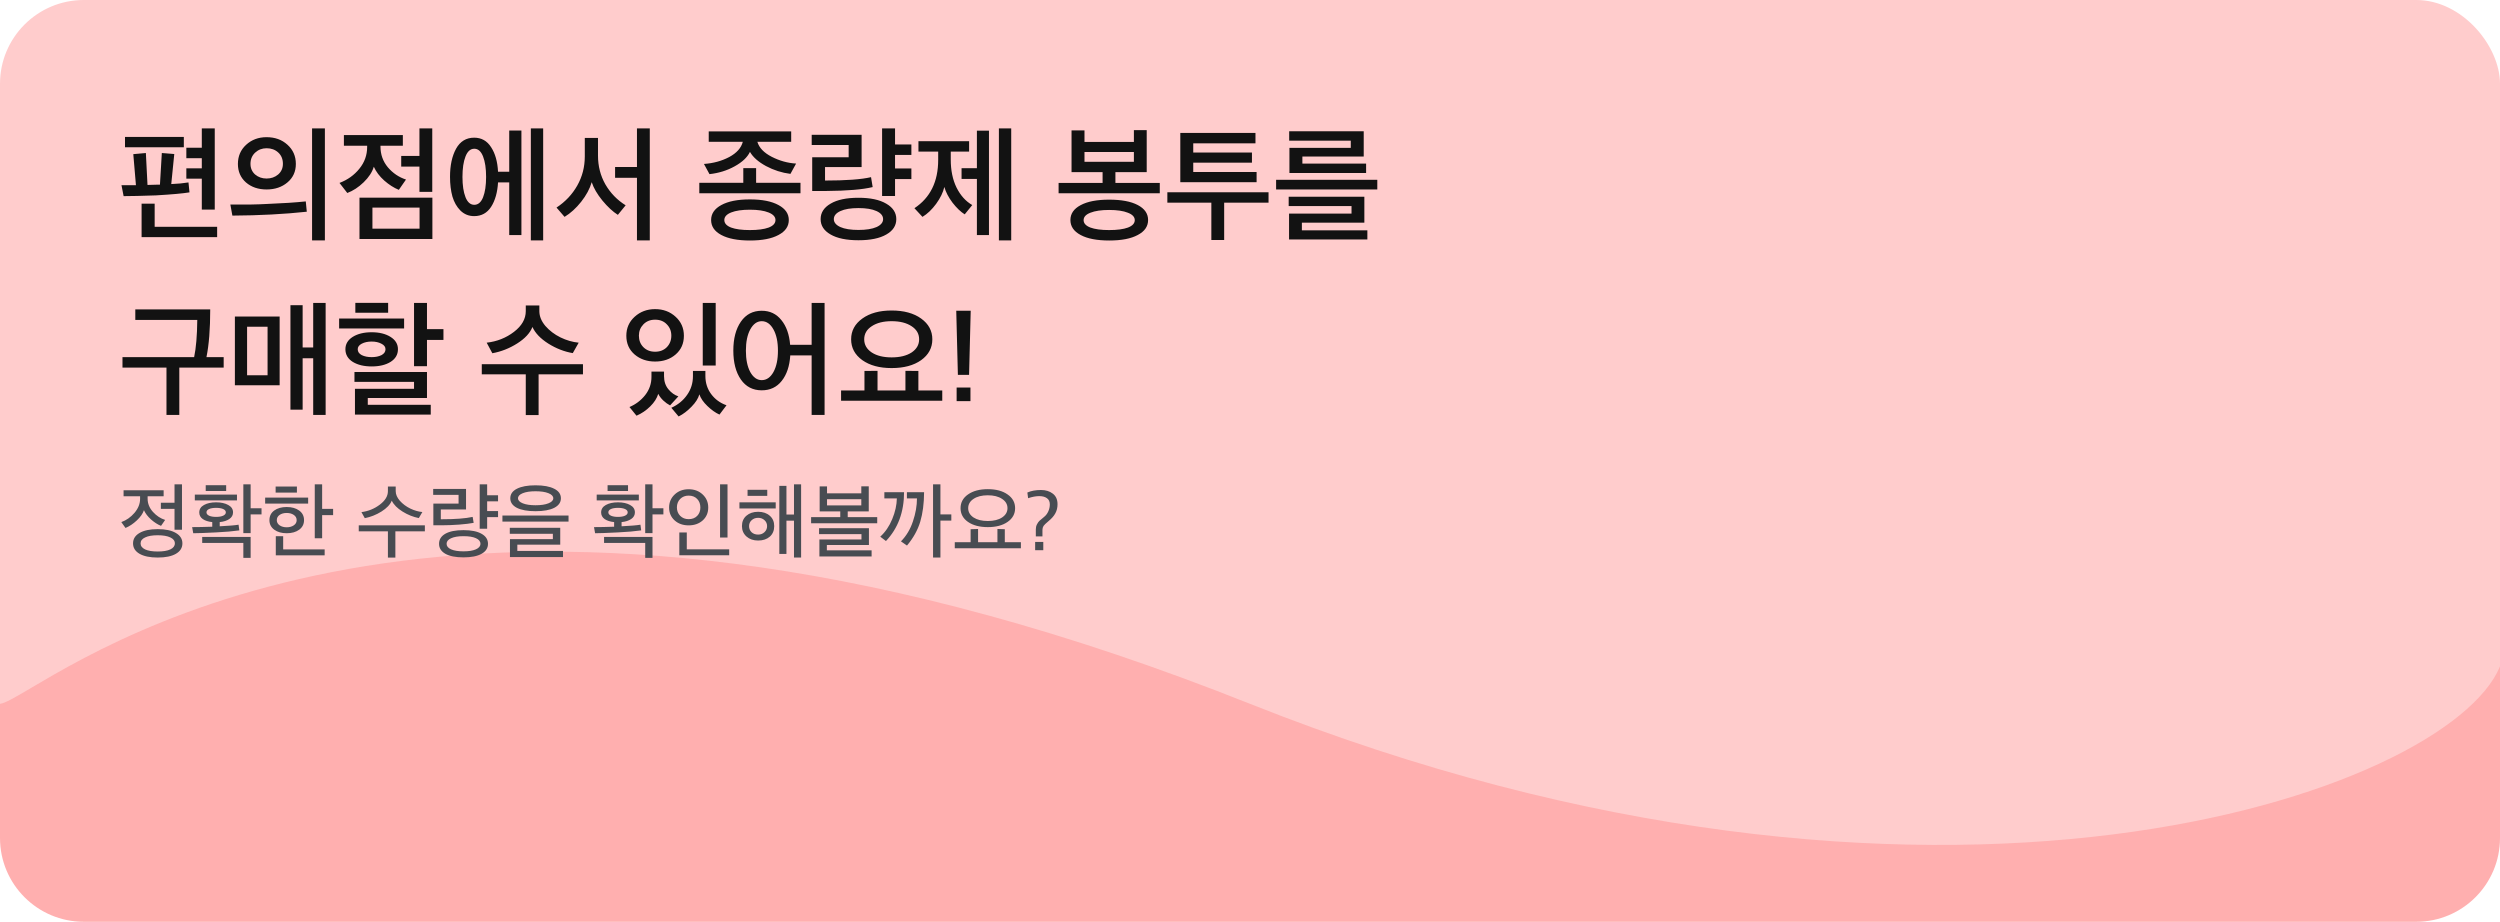 <svg width="358" height="132" viewBox="0 0 358 132" fill="none" xmlns="http://www.w3.org/2000/svg">
<rect width="358" height="130" rx="12" fill="#FFCCCC"/>
<path fill-rule="evenodd" clip-rule="evenodd" d="M0 100.786V120C0 126.624 5.367 131.995 11.99 132C11.994 132 11.997 132 12 132H346C346.003 132 346.006 132 346.01 132C352.633 131.995 358 126.624 358 120V95.421C350.617 113.466 276.998 139.804 179 100.786C72.455 58.364 19.939 89.368 4.499 98.483C2.187 99.848 0.706 100.722 0 100.786Z" fill="#FFAFAF"/>
<path d="M20.888 21.912L21.122 26.484L22.4 26.448H22.904L23.174 21.912L24.956 22.056L24.524 26.358C25.448 26.322 26.27 26.244 26.99 26.124L27.134 27.546C26.21 27.702 24.608 27.846 22.328 27.978C20.264 28.05 18.722 28.086 17.702 28.086L17.396 26.52H19.466L19.088 22.074L20.888 21.912ZM26.684 22.65V21.156H28.898V18.384H30.752V30.012H28.898V25.584H26.684V24.108H28.898V22.65H26.684ZM31.094 33.954H20.276V29.166H22.148V32.478H31.094V33.954ZM26.324 21.084H17.9V19.608H26.324V21.084ZM42.366 23.478C42.366 24.57 41.964 25.452 41.16 26.124C40.368 26.796 39.372 27.132 38.172 27.132C36.984 27.132 36 26.796 35.22 26.124C34.452 25.44 34.068 24.558 34.068 23.478C34.068 22.374 34.458 21.462 35.238 20.742C36.03 20.01 37.008 19.644 38.172 19.644C39.372 19.644 40.368 20.004 41.16 20.724C41.964 21.444 42.366 22.362 42.366 23.478ZM40.512 23.46C40.512 22.788 40.29 22.248 39.846 21.84C39.402 21.432 38.844 21.228 38.172 21.228C37.536 21.228 36.99 21.438 36.534 21.858C36.09 22.278 35.868 22.812 35.868 23.46C35.868 24.084 36.09 24.594 36.534 24.99C36.99 25.374 37.536 25.566 38.172 25.566C38.82 25.566 39.372 25.374 39.828 24.99C40.284 24.594 40.512 24.084 40.512 23.46ZM46.524 18.384V34.422H44.688V18.384H46.524ZM43.788 28.842L43.932 30.318C40.716 30.666 37.164 30.852 33.276 30.876L32.988 29.292C35.112 29.316 36.888 29.286 38.316 29.202C40.476 29.118 42.3 28.998 43.788 28.842ZM61.918 34.224H51.478V28.302H61.918V34.224ZM49.246 20.868V19.338H57.688V20.868H54.484V20.994C54.484 22.122 54.838 23.112 55.546 23.964C56.266 24.804 57.13 25.386 58.138 25.71L57.112 27.186C56.404 26.898 55.708 26.454 55.024 25.854C54.352 25.254 53.854 24.594 53.53 23.874C53.302 24.642 52.816 25.386 52.072 26.106C51.34 26.814 50.56 27.324 49.732 27.636L48.616 26.196C49.78 25.752 50.728 25.074 51.46 24.162C52.204 23.25 52.576 22.212 52.576 21.048V20.868H49.246ZM61.9 27.474H60.064V23.856H57.454V22.326H60.064V18.384H61.9V27.474ZM60.082 32.748V29.724H53.332V32.748H60.082ZM74.667 33.666H72.921V26.124H71.319C71.235 27.552 70.905 28.716 70.329 29.616C69.753 30.504 68.943 30.948 67.899 30.948C67.131 30.948 66.477 30.684 65.937 30.156C65.409 29.628 65.025 28.956 64.785 28.14C64.557 27.312 64.443 26.37 64.443 25.314C64.443 23.694 64.731 22.356 65.307 21.3C65.895 20.244 66.759 19.716 67.899 19.716C68.943 19.716 69.753 20.172 70.329 21.084C70.917 21.984 71.247 23.154 71.319 24.594H72.921V18.69H74.667V33.666ZM77.781 34.422H76.017V18.384H77.781V34.422ZM69.177 28.248C69.465 27.516 69.609 26.544 69.609 25.332C69.609 24.12 69.465 23.148 69.177 22.416C68.889 21.672 68.469 21.3 67.917 21.3C67.365 21.3 66.945 21.672 66.657 22.416C66.369 23.148 66.225 24.12 66.225 25.332C66.225 26.532 66.369 27.498 66.657 28.23C66.945 28.962 67.365 29.328 67.917 29.328C68.469 29.328 68.889 28.968 69.177 28.248ZM93.049 34.422H91.213V25.458H88.081V23.91H91.213V18.384H93.049V34.422ZM89.593 29.4L88.477 30.768C87.757 30.312 87.019 29.628 86.263 28.716C85.519 27.804 85.009 26.928 84.733 26.088C84.457 27.036 83.953 27.972 83.221 28.896C82.501 29.808 81.709 30.528 80.845 31.056L79.693 29.724C80.953 28.896 81.943 27.846 82.663 26.574C83.383 25.302 83.743 23.91 83.743 22.398V19.752H85.633V22.29C85.633 23.79 85.987 25.164 86.695 26.412C87.415 27.648 88.381 28.644 89.593 29.4ZM112.956 31.506C112.956 32.418 112.464 33.132 111.48 33.648C110.508 34.176 109.146 34.44 107.394 34.44C105.642 34.44 104.274 34.176 103.29 33.648C102.318 33.132 101.832 32.418 101.832 31.506C101.832 30.606 102.318 29.892 103.29 29.364C104.274 28.824 105.636 28.554 107.376 28.554C109.128 28.554 110.496 28.824 111.48 29.364C112.464 29.892 112.956 30.606 112.956 31.506ZM114 23.424L113.19 24.9C111.966 24.744 110.802 24.372 109.698 23.784C108.594 23.184 107.826 22.506 107.394 21.75C107.022 22.53 106.29 23.22 105.198 23.82C104.118 24.42 102.918 24.792 101.598 24.936L100.806 23.478C102.15 23.382 103.356 23.052 104.424 22.488C105.492 21.912 106.14 21.186 106.368 20.31H101.49V18.816H113.298V20.31H108.456C108.708 21.162 109.392 21.876 110.508 22.452C111.636 23.028 112.8 23.352 114 23.424ZM114.63 27.672H100.14V26.178H106.44V24.072H108.276V26.178H114.63V27.672ZM111.048 31.506C111.048 31.05 110.718 30.69 110.058 30.426C109.41 30.162 108.516 30.03 107.376 30.03C106.248 30.03 105.354 30.162 104.694 30.426C104.046 30.69 103.722 31.05 103.722 31.506C103.722 31.974 104.046 32.334 104.694 32.586C105.342 32.826 106.236 32.946 107.376 32.946C108.528 32.946 109.428 32.826 110.076 32.586C110.724 32.334 111.048 31.974 111.048 31.506ZM126.91 29.166C127.87 29.718 128.35 30.456 128.35 31.38C128.35 32.304 127.876 33.036 126.928 33.576C125.98 34.128 124.648 34.404 122.932 34.404C121.216 34.404 119.884 34.128 118.936 33.576C117.988 33.036 117.514 32.304 117.514 31.38C117.514 30.456 117.988 29.718 118.936 29.166C119.884 28.602 121.216 28.32 122.932 28.32C124.636 28.32 125.962 28.602 126.91 29.166ZM124.732 25.368L124.966 26.79C123.538 27.138 121.33 27.324 118.342 27.348H116.308V22.524H121.528V20.76H116.236V19.302H123.382V23.928H118.144V25.854C121.18 25.854 123.376 25.692 124.732 25.368ZM130.51 24.126V25.638H128.17V28.068H126.316V18.384H128.17V20.688H130.51V22.182H128.17V24.126H130.51ZM125.524 30.228C124.9 29.94 124.036 29.796 122.932 29.796C121.828 29.796 120.964 29.94 120.34 30.228C119.716 30.516 119.404 30.9 119.404 31.38C119.404 31.848 119.716 32.226 120.34 32.514C120.964 32.79 121.828 32.928 122.932 32.928C124.036 32.928 124.9 32.79 125.524 32.514C126.148 32.226 126.46 31.848 126.46 31.38C126.46 30.9 126.148 30.516 125.524 30.228ZM139.226 29.364L138.146 30.696C137.57 30.336 136.988 29.778 136.4 29.022C135.824 28.254 135.434 27.504 135.23 26.772C135.05 27.552 134.66 28.356 134.06 29.184C133.46 30 132.806 30.624 132.098 31.056L130.946 29.814C133.214 28.314 134.348 26.01 134.348 22.902V21.714H131.522V20.22H138.776V21.714H136.148V22.848C136.148 24.396 136.424 25.734 136.976 26.862C137.54 27.99 138.29 28.824 139.226 29.364ZM141.62 33.666H139.892V25.62H137.696V24.09H139.892V18.708H141.62V33.666ZM144.806 34.422H143.042V18.384H144.806V34.422ZM164.209 24.648H159.727V26.196H166.081V27.672H151.591V26.196H157.891V24.648H153.445V18.672H155.299V20.328H162.373V18.636H164.209V24.648ZM162.931 29.364C163.915 29.88 164.407 30.594 164.407 31.506C164.407 32.418 163.915 33.132 162.931 33.648C161.959 34.176 160.597 34.44 158.845 34.44C157.081 34.44 155.713 34.176 154.741 33.648C153.769 33.132 153.283 32.418 153.283 31.506C153.283 30.606 153.769 29.898 154.741 29.382C155.713 28.854 157.075 28.59 158.827 28.59C160.591 28.59 161.959 28.848 162.931 29.364ZM161.527 32.586C162.175 32.334 162.499 31.98 162.499 31.524C162.499 31.068 162.169 30.714 161.509 30.462C160.861 30.198 159.967 30.066 158.827 30.066C157.699 30.066 156.805 30.198 156.145 30.462C155.497 30.714 155.173 31.068 155.173 31.524C155.173 31.98 155.497 32.334 156.145 32.586C156.793 32.826 157.687 32.946 158.827 32.946C159.979 32.946 160.879 32.826 161.527 32.586ZM162.373 23.172V21.768H155.299V23.172H162.373ZM179.279 23.298H170.873V24.63H179.945V26.088H169.019V19.032H179.783V20.526H170.873V21.84H179.279V23.298ZM175.301 34.368H173.465V29.022H167.165V27.528H181.655V29.022H175.301V34.368ZM197.229 27.132H182.739V25.746H197.229V27.132ZM195.807 34.296H184.593V30.588H193.539V29.508H184.539V28.176H195.375V31.884H186.429V32.982H195.807V34.296ZM195.627 24.774H184.647V21.174H193.431V20.148H184.611V18.798H195.285V22.416H186.501V23.424H195.627V24.774ZM30.104 44.302C30.104 47.122 29.924 49.402 29.564 51.142H32.03V52.636H25.676V59.422H23.84V52.636H17.54V51.142H27.8C28.076 49.846 28.226 48.07 28.25 45.814H19.376V44.302H30.104ZM40.044 45.328V55.174H33.636V45.328H40.044ZM46.632 59.422H44.85V51.304H43.338V58.666H41.592V43.708H43.338V49.756H44.85V43.384H46.632V59.422ZM38.316 53.734V46.786H35.382V53.734H38.316ZM57.868 47.038H48.562V45.616H57.868V47.038ZM56.986 50.008C56.986 50.776 56.632 51.382 55.924 51.826C55.228 52.258 54.328 52.474 53.224 52.474C52.132 52.474 51.232 52.258 50.524 51.826C49.816 51.382 49.462 50.776 49.462 50.008C49.462 49.276 49.81 48.688 50.506 48.244C51.214 47.8 52.12 47.578 53.224 47.578C54.316 47.578 55.216 47.8 55.924 48.244C56.632 48.688 56.986 49.276 56.986 50.008ZM55.204 50.008C55.204 49.672 55.006 49.408 54.61 49.216C54.226 49.012 53.764 48.91 53.224 48.91C52.672 48.91 52.198 49.012 51.802 49.216C51.418 49.42 51.226 49.684 51.226 50.008C51.226 50.368 51.418 50.65 51.802 50.854C52.198 51.046 52.672 51.142 53.224 51.142C53.776 51.142 54.244 51.046 54.628 50.854C55.012 50.65 55.204 50.368 55.204 50.008ZM50.884 44.788V43.366H55.582V44.788H50.884ZM63.502 48.676H61.144V52.438H59.29V43.384H61.144V47.128H63.502V48.676ZM61.684 59.368H50.83V55.678H59.29V54.688H50.758V53.266H61.144V56.992H52.666V57.964H61.684V59.368ZM77.127 59.44H75.291V53.608H68.991V52.15H83.481V53.608H77.127V59.44ZM82.869 49.072L82.023 50.566C80.811 50.362 79.641 49.906 78.513 49.198C77.397 48.49 76.641 47.698 76.245 46.822C75.909 47.686 75.183 48.472 74.067 49.18C72.951 49.888 71.763 50.356 70.503 50.584L69.693 49.072C71.169 48.904 72.471 48.388 73.599 47.524C74.727 46.66 75.291 45.67 75.291 44.554V43.744H77.235V44.554C77.235 45.286 77.523 45.994 78.099 46.678C78.687 47.35 79.407 47.896 80.259 48.316C81.123 48.736 81.993 48.988 82.869 49.072ZM100.634 43.384H102.488V52.348H100.634V43.384ZM96.728 45.346C97.532 46.066 97.934 46.978 97.934 48.082C97.934 49.186 97.538 50.08 96.746 50.764C95.966 51.436 94.988 51.772 93.812 51.772C92.648 51.772 91.67 51.436 90.878 50.764C90.086 50.08 89.69 49.186 89.69 48.082C89.69 46.99 90.086 46.084 90.878 45.364C91.682 44.632 92.66 44.266 93.812 44.266C94.964 44.266 95.936 44.626 96.728 45.346ZM96.134 48.064C96.134 47.416 95.918 46.876 95.486 46.444C95.066 46 94.508 45.778 93.812 45.778C93.128 45.778 92.57 46 92.138 46.444C91.706 46.888 91.49 47.428 91.49 48.064C91.49 48.736 91.706 49.288 92.138 49.72C92.57 50.152 93.128 50.368 93.812 50.368C94.496 50.368 95.054 50.152 95.486 49.72C95.918 49.276 96.134 48.724 96.134 48.064ZM104.036 58.036L103.028 59.368C102.464 59.116 101.888 58.708 101.3 58.144C100.724 57.592 100.34 57.034 100.148 56.47C99.992 57.046 99.62 57.634 99.032 58.234C98.444 58.846 97.826 59.314 97.178 59.638L96.134 58.396C97.082 57.964 97.832 57.352 98.384 56.56C98.948 55.768 99.23 54.868 99.23 53.86V53.122H101.012V53.842C101.012 54.826 101.288 55.69 101.84 56.434C102.392 57.178 103.124 57.712 104.036 58.036ZM95.954 58.054C95.63 57.886 95.306 57.652 94.982 57.352C94.658 57.04 94.418 56.722 94.262 56.398C94.07 57.034 93.686 57.634 93.11 58.198C92.546 58.762 91.892 59.206 91.148 59.53L90.14 58.288C91.04 57.904 91.79 57.334 92.39 56.578C92.99 55.81 93.29 54.94 93.29 53.968V53.212H95.09V53.878C95.09 54.622 95.3 55.246 95.72 55.75C96.14 56.254 96.614 56.59 97.142 56.758L95.954 58.054ZM106.092 54.346C105.372 53.302 105.012 51.922 105.012 50.206C105.012 48.49 105.372 47.11 106.092 46.066C106.812 45.022 107.808 44.5 109.08 44.5C110.244 44.5 111.18 44.944 111.888 45.832C112.608 46.708 113.028 47.89 113.148 49.378H116.226V43.384H118.08V59.422H116.226V50.89H113.166C113.07 52.426 112.662 53.644 111.942 54.544C111.234 55.444 110.28 55.894 109.08 55.894C107.808 55.894 106.812 55.378 106.092 54.346ZM111.402 50.224C111.402 48.952 111.186 47.932 110.754 47.164C110.322 46.384 109.764 45.994 109.08 45.994C108.42 45.994 107.874 46.384 107.442 47.164C107.022 47.932 106.812 48.952 106.812 50.224C106.812 51.484 107.022 52.504 107.442 53.284C107.874 54.052 108.42 54.436 109.08 54.436C109.764 54.436 110.322 54.052 110.754 53.284C111.186 52.504 111.402 51.484 111.402 50.224ZM133.51 48.586C133.51 49.81 132.976 50.806 131.908 51.574C130.84 52.33 129.43 52.708 127.678 52.708C125.95 52.708 124.552 52.33 123.484 51.574C122.416 50.806 121.882 49.81 121.882 48.586C121.882 47.374 122.416 46.384 123.484 45.616C124.552 44.848 125.95 44.464 127.678 44.464C129.43 44.464 130.84 44.848 131.908 45.616C132.976 46.384 133.51 47.374 133.51 48.586ZM130.54 50.476C131.26 49.996 131.62 49.366 131.62 48.586C131.62 47.806 131.26 47.182 130.54 46.714C129.82 46.234 128.866 45.994 127.678 45.994C126.502 45.994 125.554 46.234 124.834 46.714C124.114 47.182 123.754 47.806 123.754 48.586C123.754 49.366 124.114 49.996 124.834 50.476C125.554 50.944 126.502 51.178 127.678 51.178C128.866 51.178 129.82 50.944 130.54 50.476ZM134.932 57.388H120.442V55.912H123.79V53.122L125.662 53.104V55.912H129.658V53.104L131.512 53.122V55.912H134.932V57.388ZM137.169 53.68L136.935 44.5H139.005L138.771 53.68H137.169ZM136.989 57.442V55.498H138.969V57.442H136.989Z" fill="#121212"/>
<path d="M25.184 76.324C25.808 76.684 26.12 77.18 26.12 77.812C26.12 78.444 25.812 78.94 25.196 79.3C24.58 79.66 23.708 79.84 22.58 79.84C21.468 79.84 20.6 79.66 19.976 79.3C19.36 78.94 19.052 78.444 19.052 77.812C19.052 77.18 19.36 76.684 19.976 76.324C20.6 75.956 21.468 75.772 22.58 75.772C23.7 75.772 24.568 75.956 25.184 76.324ZM17.696 71.068V70.204H23.432V71.068H21.14V71.416C21.14 72.112 21.396 72.744 21.908 73.312C22.42 73.872 23 74.252 23.648 74.452L23.06 75.304C22.58 75.112 22.104 74.808 21.632 74.392C21.16 73.968 20.82 73.524 20.612 73.06C20.452 73.548 20.112 74.036 19.592 74.524C19.072 75.012 18.532 75.372 17.972 75.604L17.372 74.764C18.092 74.508 18.72 74.068 19.256 73.444C19.792 72.812 20.06 72.144 20.06 71.44V71.068H17.696ZM22.58 76.648C21.812 76.648 21.212 76.752 20.78 76.96C20.348 77.16 20.132 77.444 20.132 77.812C20.132 78.18 20.348 78.468 20.78 78.676C21.212 78.876 21.812 78.976 22.58 78.976C23.356 78.976 23.96 78.876 24.392 78.676C24.824 78.468 25.04 78.18 25.04 77.812C25.04 77.444 24.824 77.16 24.392 76.96C23.96 76.752 23.356 76.648 22.58 76.648ZM24.992 72.868H23.036V71.992H24.992V69.352H26.06V75.856H24.992V72.868ZM34.271 75.952C33.375 76.08 32.267 76.176 30.947 76.24C29.363 76.32 28.271 76.36 27.671 76.36L27.515 75.484C28.331 75.484 29.291 75.464 30.395 75.424V74.764C29.835 74.708 29.383 74.564 29.039 74.332C28.703 74.092 28.535 73.776 28.535 73.384C28.535 72.92 28.759 72.564 29.207 72.316C29.663 72.06 30.243 71.932 30.947 71.932C31.651 71.932 32.231 72.06 32.687 72.316C33.143 72.564 33.371 72.916 33.371 73.372C33.371 73.764 33.195 74.08 32.843 74.32C32.491 74.56 32.031 74.708 31.463 74.764V75.364C32.775 75.3 33.675 75.224 34.163 75.136L34.271 75.952ZM37.451 73.66H35.891V76.348H34.847V69.352H35.891V72.784H37.451V73.66ZM28.955 76.888H35.891V79.888H34.847V77.752H28.955V76.888ZM33.935 71.656H27.899V70.828H33.935V71.656ZM32.339 73.372C32.339 73.164 32.211 73.004 31.955 72.892C31.699 72.78 31.363 72.724 30.947 72.724C30.531 72.724 30.195 72.78 29.939 72.892C29.691 73.004 29.567 73.164 29.567 73.372C29.567 73.572 29.695 73.732 29.951 73.852C30.207 73.964 30.539 74.02 30.947 74.02C31.355 74.02 31.687 73.964 31.943 73.852C32.207 73.732 32.339 73.572 32.339 73.372ZM32.387 70.312H29.459V69.484H32.387V70.312ZM47.702 73.768H46.13V77.08H45.074V69.352H46.13V72.868H47.702V73.768ZM46.49 79.528H39.494V76.78H40.55V78.676H46.49V79.528ZM42.518 70.54H39.47V69.676H42.518V70.54ZM44.126 72.112H37.97V71.26H44.126V72.112ZM43.538 74.488C43.538 75.056 43.306 75.512 42.842 75.856C42.378 76.192 41.782 76.36 41.054 76.36C40.334 76.36 39.742 76.192 39.278 75.856C38.814 75.512 38.582 75.056 38.582 74.488C38.582 73.904 38.81 73.444 39.266 73.108C39.73 72.772 40.326 72.604 41.054 72.604C41.782 72.604 42.378 72.772 42.842 73.108C43.306 73.444 43.538 73.904 43.538 74.488ZM42.482 74.488C42.482 74.168 42.342 73.916 42.062 73.732C41.79 73.548 41.454 73.456 41.054 73.456C40.654 73.456 40.318 73.548 40.046 73.732C39.774 73.916 39.638 74.168 39.638 74.488C39.638 74.792 39.774 75.04 40.046 75.232C40.326 75.416 40.662 75.508 41.054 75.508C41.454 75.508 41.79 75.416 42.062 75.232C42.342 75.048 42.482 74.8 42.482 74.488ZM56.617 79.852H55.549V76.084H51.373V75.232H60.841V76.084H56.617V79.852ZM60.481 73.324L59.977 74.188C59.177 74.036 58.397 73.724 57.637 73.252C56.885 72.78 56.373 72.26 56.101 71.692C55.877 72.252 55.385 72.772 54.625 73.252C53.865 73.724 53.069 74.04 52.237 74.2L51.757 73.336C52.741 73.208 53.617 72.852 54.385 72.268C55.161 71.684 55.549 71.04 55.549 70.336V69.676H56.665V70.336C56.665 70.8 56.865 71.26 57.265 71.716C57.665 72.164 58.157 72.532 58.741 72.82C59.325 73.1 59.905 73.268 60.481 73.324ZM68.968 76.444C69.576 76.788 69.88 77.264 69.88 77.872C69.88 78.48 69.576 78.956 68.968 79.3C68.36 79.644 67.496 79.816 66.376 79.816C65.248 79.816 64.38 79.644 63.772 79.3C63.172 78.956 62.872 78.48 62.872 77.872C62.872 77.256 63.172 76.776 63.772 76.432C64.38 76.088 65.248 75.916 66.376 75.916C67.496 75.916 68.36 76.092 68.968 76.444ZM67.828 74.872C67.332 74.968 66.64 75.052 65.752 75.124C64.864 75.188 64.048 75.22 63.304 75.22H62.056V72.112H65.668V70.864H62.032V70.012H66.736V72.952H63.124V74.356H63.328C65.2 74.356 66.652 74.244 67.684 74.02L67.828 74.872ZM71.32 73.18V74.056H69.76V75.712H68.692V69.352H69.76V70.924H71.32V71.788H69.76V73.18H71.32ZM68.152 77.068C67.728 76.876 67.136 76.78 66.376 76.78C65.616 76.78 65.02 76.88 64.588 77.08C64.164 77.272 63.952 77.536 63.952 77.872C63.952 78.208 64.164 78.472 64.588 78.664C65.02 78.856 65.616 78.952 66.376 78.952C67.128 78.952 67.72 78.856 68.152 78.664C68.584 78.472 68.8 78.208 68.8 77.872C68.8 77.528 68.584 77.26 68.152 77.068ZM81.414 74.692H71.946V73.828H81.414V74.692ZM80.622 79.768H73.026V77.2H79.17V76.444H73.002V75.58H80.226V77.992H74.082V78.892H80.622V79.768ZM80.322 71.356C80.322 71.94 80.002 72.396 79.362 72.724C78.722 73.044 77.83 73.204 76.686 73.204C75.55 73.204 74.662 73.044 74.022 72.724C73.39 72.396 73.074 71.94 73.074 71.356C73.074 70.764 73.39 70.308 74.022 69.988C74.662 69.66 75.55 69.496 76.686 69.496C77.83 69.496 78.722 69.66 79.362 69.988C80.002 70.308 80.322 70.764 80.322 71.356ZM76.686 70.348C75.926 70.348 75.318 70.44 74.862 70.624C74.406 70.808 74.178 71.052 74.178 71.356C74.178 71.652 74.406 71.892 74.862 72.076C75.318 72.26 75.926 72.352 76.686 72.352C77.462 72.352 78.078 72.26 78.534 72.076C78.998 71.892 79.23 71.652 79.23 71.356C79.23 71.052 78.998 70.808 78.534 70.624C78.078 70.44 77.462 70.348 76.686 70.348ZM91.818 75.952C90.922 76.08 89.814 76.176 88.494 76.24C86.91 76.32 85.818 76.36 85.218 76.36L85.062 75.484C85.878 75.484 86.838 75.464 87.942 75.424V74.764C87.382 74.708 86.93 74.564 86.586 74.332C86.25 74.092 86.082 73.776 86.082 73.384C86.082 72.92 86.306 72.564 86.754 72.316C87.21 72.06 87.79 71.932 88.494 71.932C89.198 71.932 89.778 72.06 90.234 72.316C90.69 72.564 90.918 72.916 90.918 73.372C90.918 73.764 90.742 74.08 90.39 74.32C90.038 74.56 89.578 74.708 89.01 74.764V75.364C90.322 75.3 91.222 75.224 91.71 75.136L91.818 75.952ZM94.998 73.66H93.438V76.348H92.394V69.352H93.438V72.784H94.998V73.66ZM86.502 76.888H93.438V79.888H92.394V77.752H86.502V76.888ZM91.482 71.656H85.446V70.828H91.482V71.656ZM89.886 73.372C89.886 73.164 89.758 73.004 89.502 72.892C89.246 72.78 88.91 72.724 88.494 72.724C88.078 72.724 87.742 72.78 87.486 72.892C87.238 73.004 87.114 73.164 87.114 73.372C87.114 73.572 87.242 73.732 87.498 73.852C87.754 73.964 88.086 74.02 88.494 74.02C88.902 74.02 89.234 73.964 89.49 73.852C89.754 73.732 89.886 73.572 89.886 73.372ZM89.934 70.312H87.006V69.484H89.934V70.312ZM104.18 76.972H103.112V69.352H104.18V76.972ZM104.42 79.516H97.28V76.252H98.348V78.664H104.42V79.516ZM96.608 70.816C97.136 70.312 97.804 70.06 98.612 70.06C99.42 70.06 100.088 70.308 100.616 70.804C101.152 71.3 101.42 71.924 101.42 72.676C101.42 73.428 101.156 74.044 100.628 74.524C100.1 74.996 99.428 75.232 98.612 75.232C97.804 75.232 97.136 74.996 96.608 74.524C96.08 74.044 95.816 73.432 95.816 72.688C95.816 71.936 96.08 71.312 96.608 70.816ZM98.612 70.972C98.124 70.972 97.72 71.132 97.4 71.452C97.088 71.772 96.932 72.176 96.932 72.664C96.932 73.144 97.088 73.544 97.4 73.864C97.72 74.184 98.124 74.344 98.612 74.344C99.124 74.344 99.532 74.188 99.836 73.876C100.14 73.564 100.292 73.164 100.292 72.676C100.292 72.172 100.14 71.764 99.836 71.452C99.532 71.132 99.124 70.972 98.612 70.972ZM114.719 79.84H113.699V74.56H112.619V79.324H111.599V69.58H112.619V73.684H113.699V69.352H114.719V79.84ZM110.867 75.34C110.867 75.972 110.655 76.476 110.231 76.852C109.807 77.22 109.251 77.404 108.563 77.404C107.883 77.404 107.327 77.212 106.895 76.828C106.463 76.436 106.247 75.94 106.247 75.34C106.247 74.716 106.459 74.22 106.883 73.852C107.315 73.476 107.875 73.288 108.563 73.288C109.251 73.288 109.807 73.476 110.231 73.852C110.655 74.22 110.867 74.716 110.867 75.34ZM109.475 76.204C109.723 75.972 109.847 75.684 109.847 75.34C109.847 74.996 109.723 74.712 109.475 74.488C109.235 74.264 108.931 74.152 108.563 74.152C108.187 74.152 107.875 74.268 107.627 74.5C107.387 74.724 107.267 75.004 107.267 75.34C107.267 75.692 107.387 75.984 107.627 76.216C107.867 76.44 108.179 76.552 108.563 76.552C108.931 76.552 109.235 76.436 109.475 76.204ZM111.083 72.808H105.887V71.932H111.083V72.808ZM109.871 71.008H107.051V70.144H109.871V71.008ZM124.406 73.228H121.394V74.056H125.618V74.932H116.15V74.056H120.326V73.228H117.374V69.652H118.43V70.648H123.338V69.64H124.406V73.228ZM124.814 79.684H117.338V77.248H123.362V76.492H117.29V75.64H124.43V78.04H118.406V78.808H124.814V79.684ZM123.338 72.376V71.488H118.43V72.376H123.338ZM134.669 69.352V73.66H136.229V74.548H134.669V79.84H133.613V69.352H134.669ZM129.461 70.48C129.461 73.32 128.597 75.652 126.869 77.476L126.053 76.852C126.781 76.188 127.353 75.348 127.769 74.332C128.193 73.308 128.413 72.32 128.429 71.368H126.641V70.48H129.461ZM132.329 70.48C132.321 72.104 132.137 73.516 131.777 74.716C131.417 75.908 130.785 77.044 129.881 78.124L129.017 77.524C129.785 76.748 130.357 75.792 130.733 74.656C131.117 73.52 131.309 72.424 131.309 71.368H129.869V70.48H132.329ZM144.284 70.804C145.004 71.3 145.364 71.956 145.364 72.772C145.364 73.588 145.004 74.244 144.284 74.74C143.572 75.236 142.628 75.484 141.452 75.484C140.284 75.484 139.34 75.236 138.62 74.74C137.908 74.244 137.552 73.588 137.552 72.772C137.552 71.956 137.908 71.3 138.62 70.804C139.34 70.3 140.284 70.048 141.452 70.048C142.628 70.048 143.572 70.3 144.284 70.804ZM144.272 72.772C144.272 72.22 144.012 71.776 143.492 71.44C142.98 71.096 142.3 70.924 141.452 70.924C140.604 70.924 139.924 71.096 139.412 71.44C138.9 71.776 138.644 72.22 138.644 72.772C138.644 73.316 138.9 73.76 139.412 74.104C139.932 74.44 140.612 74.608 141.452 74.608C142.3 74.608 142.98 74.44 143.492 74.104C144.012 73.76 144.272 73.316 144.272 72.772ZM146.192 78.508H136.724V77.644H138.992V75.784L140.06 75.748V77.644H142.832V75.748L143.888 75.784V77.644H146.192V78.508ZM148.33 76.816V75.808C148.33 75.544 148.382 75.308 148.486 75.1C148.598 74.884 148.714 74.716 148.834 74.596C148.962 74.476 149.194 74.28 149.53 74.008C149.778 73.808 149.974 73.548 150.118 73.228C150.262 72.908 150.334 72.576 150.334 72.232C150.334 71.832 150.198 71.536 149.926 71.344C149.654 71.144 149.286 71.044 148.822 71.044C148.342 71.044 147.81 71.144 147.226 71.344L147.118 70.528C147.662 70.288 148.314 70.168 149.074 70.168C149.746 70.168 150.306 70.34 150.754 70.684C151.21 71.028 151.438 71.536 151.438 72.208C151.438 72.696 151.334 73.128 151.126 73.504C150.926 73.88 150.602 74.252 150.154 74.62C149.762 74.948 149.522 75.18 149.434 75.316C149.33 75.484 149.278 75.672 149.278 75.88V76.816H148.33ZM148.234 78.784V77.608H149.398V78.784H148.234Z" fill="#484C52"/>
</svg>
